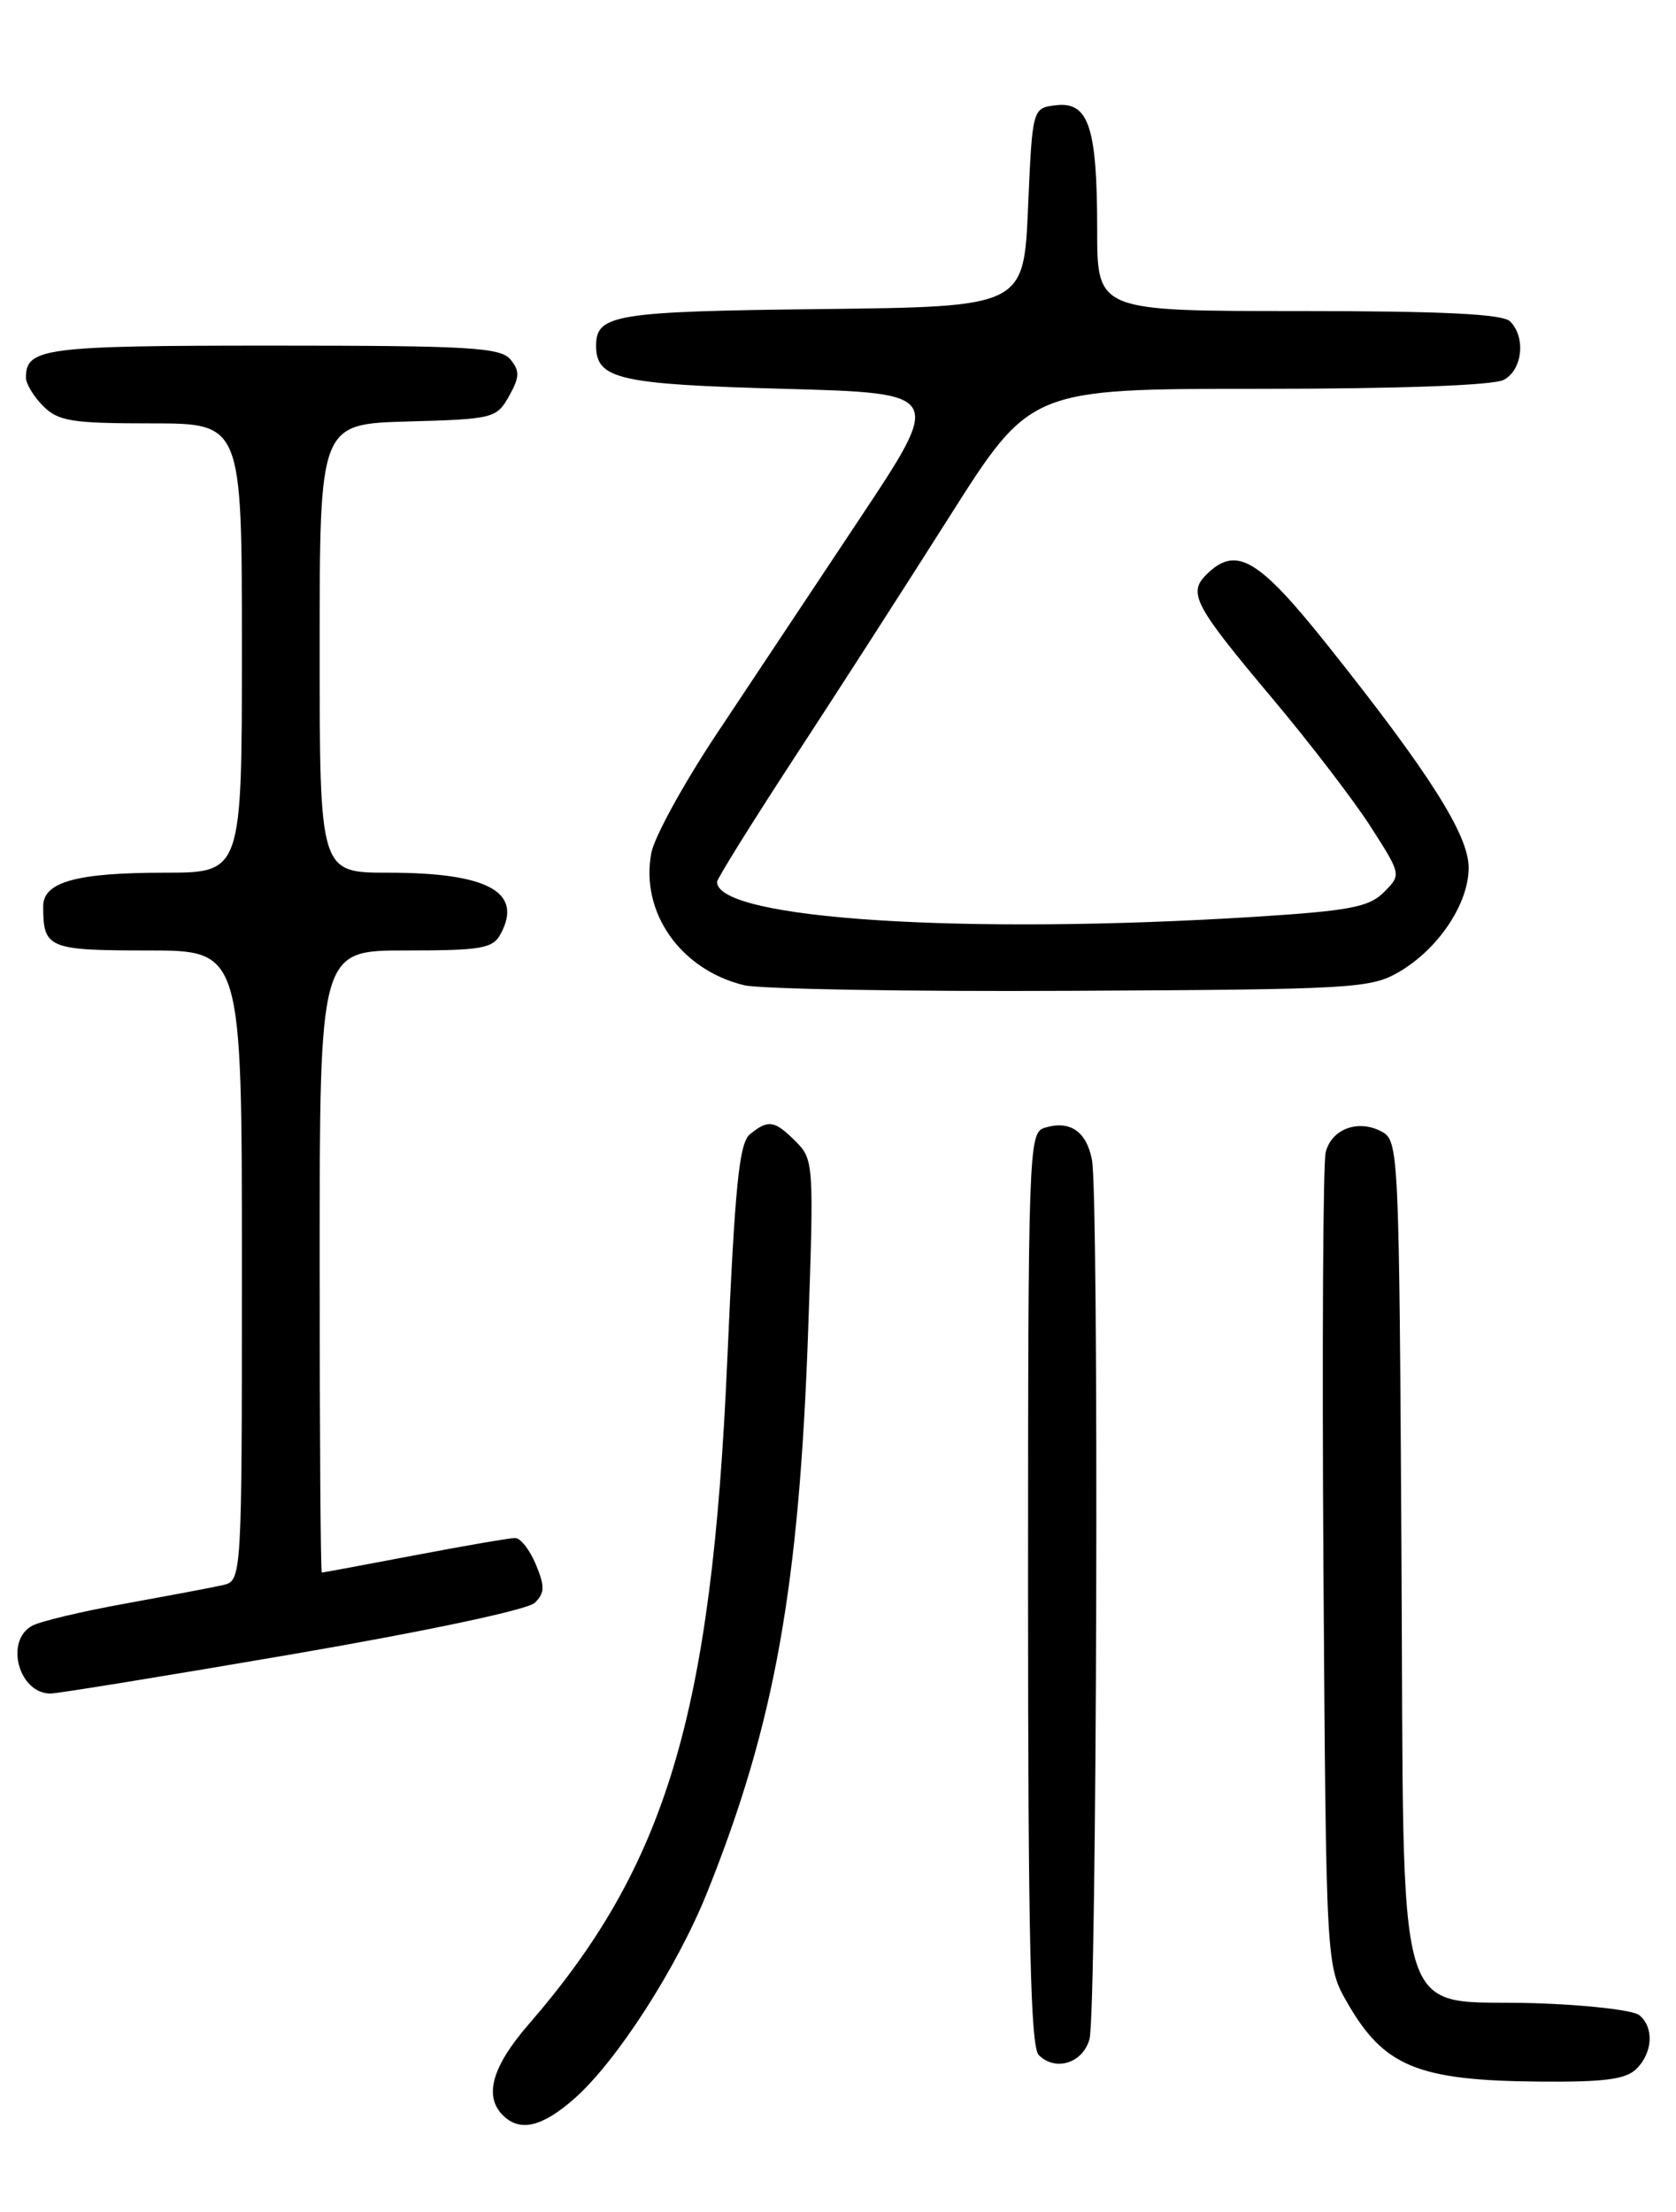 <?xml version="1.0" encoding="UTF-8" standalone="no"?>
<!DOCTYPE svg PUBLIC "-//W3C//DTD SVG 1.1//EN" "http://www.w3.org/Graphics/SVG/1.1/DTD/svg11.dtd" >
<svg xmlns="http://www.w3.org/2000/svg" xmlns:xlink="http://www.w3.org/1999/xlink" version="1.1" viewBox="0 0 194 256">
 <g >
 <path fill="currentColor"
d=" M 66.45 242.91 C 71.37 238.59 78.38 227.71 81.89 218.93 C 89.67 199.51 92.51 183.66 93.55 153.87 C 94.22 134.74 94.18 134.18 92.12 132.12 C 89.66 129.66 88.95 129.54 86.83 131.25 C 85.56 132.27 85.08 137.02 84.18 157.50 C 82.38 198.47 77.16 215.89 61.17 234.31 C 56.97 239.16 55.99 242.59 58.20 244.80 C 60.17 246.77 62.72 246.18 66.45 242.91 Z  M 189.43 239.43 C 191.32 237.54 191.47 234.63 189.75 233.22 C 189.06 232.65 183.67 232.03 177.78 231.84 C 161.02 231.31 162.56 236.46 162.22 179.49 C 161.95 133.13 161.90 132.02 159.93 130.96 C 157.21 129.51 154.13 130.65 153.45 133.36 C 153.14 134.58 153.03 156.27 153.19 181.54 C 153.50 227.50 153.50 227.50 155.94 231.76 C 160.19 239.18 164.11 240.79 178.18 240.91 C 185.73 240.98 188.20 240.65 189.43 239.43 Z  M 126.11 236.00 C 126.97 232.89 127.23 138.39 126.39 134.19 C 125.73 130.88 123.80 129.61 120.86 130.54 C 119.08 131.11 119.00 133.34 119.00 183.87 C 119.00 224.45 119.29 236.89 120.24 237.84 C 122.17 239.77 125.34 238.78 126.11 236.00 Z  M 33.90 191.44 C 49.35 188.78 61.09 186.30 61.90 185.50 C 63.06 184.37 63.08 183.61 62.03 181.07 C 61.33 179.38 60.25 178.00 59.63 178.00 C 59.00 178.00 53.77 178.90 48.00 180.00 C 42.23 181.10 37.39 182.00 37.25 182.00 C 37.11 182.00 37.00 165.80 37.00 146.00 C 37.00 110.00 37.00 110.00 46.96 110.00 C 55.78 110.00 57.05 109.78 57.96 108.07 C 60.56 103.23 56.46 101.00 44.93 101.00 C 37.00 101.00 37.00 101.00 37.00 75.03 C 37.00 49.07 37.00 49.07 47.21 48.78 C 57.10 48.51 57.48 48.41 58.92 45.85 C 60.16 43.63 60.18 42.93 59.08 41.60 C 57.93 40.21 54.32 40.00 31.58 40.00 C 5.11 40.00 3.00 40.27 3.00 43.70 C 3.00 44.42 3.90 45.90 5.00 47.00 C 6.75 48.75 8.33 49.00 17.50 49.00 C 28.00 49.00 28.00 49.00 28.00 75.00 C 28.00 101.00 28.00 101.00 19.07 101.00 C 8.85 101.00 5.00 102.07 5.00 104.89 C 5.00 109.75 5.58 110.00 17.11 110.00 C 28.00 110.00 28.00 110.00 28.00 146.48 C 28.00 182.96 28.00 182.96 25.75 183.46 C 24.51 183.74 19.45 184.69 14.50 185.59 C 9.55 186.48 4.71 187.63 3.75 188.14 C 0.51 189.86 2.15 196.00 5.85 196.00 C 6.65 196.00 19.27 193.95 33.90 191.44 Z  M 162.00 112.45 C 166.52 109.79 170.00 104.57 170.00 100.43 C 170.00 96.63 165.47 89.49 153.73 74.75 C 145.61 64.56 143.07 63.08 139.61 66.53 C 137.49 68.66 138.27 70.11 147.26 80.81 C 151.60 85.97 156.73 92.67 158.68 95.71 C 162.21 101.23 162.21 101.23 160.19 103.26 C 158.47 104.98 156.22 105.41 145.33 106.10 C 111.64 108.22 83.00 106.38 83.00 102.07 C 83.00 101.70 86.96 95.34 91.79 87.94 C 96.63 80.55 104.79 67.86 109.93 59.75 C 119.28 45.00 119.28 45.00 145.71 45.00 C 162.01 45.00 172.87 44.60 174.07 43.96 C 176.23 42.81 176.64 39.04 174.80 37.20 C 173.94 36.34 167.09 36.00 150.30 36.00 C 127.00 36.00 127.00 36.00 127.00 26.57 C 127.00 14.73 126.02 11.75 122.25 12.18 C 119.50 12.50 119.50 12.50 119.00 24.00 C 118.50 35.50 118.50 35.50 95.08 35.77 C 71.19 36.04 69.00 36.40 69.00 40.00 C 69.00 43.88 71.59 44.48 90.74 45.00 C 109.17 45.50 109.17 45.50 99.53 60.00 C 94.23 67.97 86.77 79.19 82.96 84.93 C 79.14 90.67 75.74 96.87 75.39 98.72 C 74.10 105.59 78.77 112.23 86.12 114.02 C 87.98 114.47 105.03 114.77 124.00 114.67 C 156.83 114.51 158.67 114.40 162.00 112.45 Z "/>
</g>
</svg>